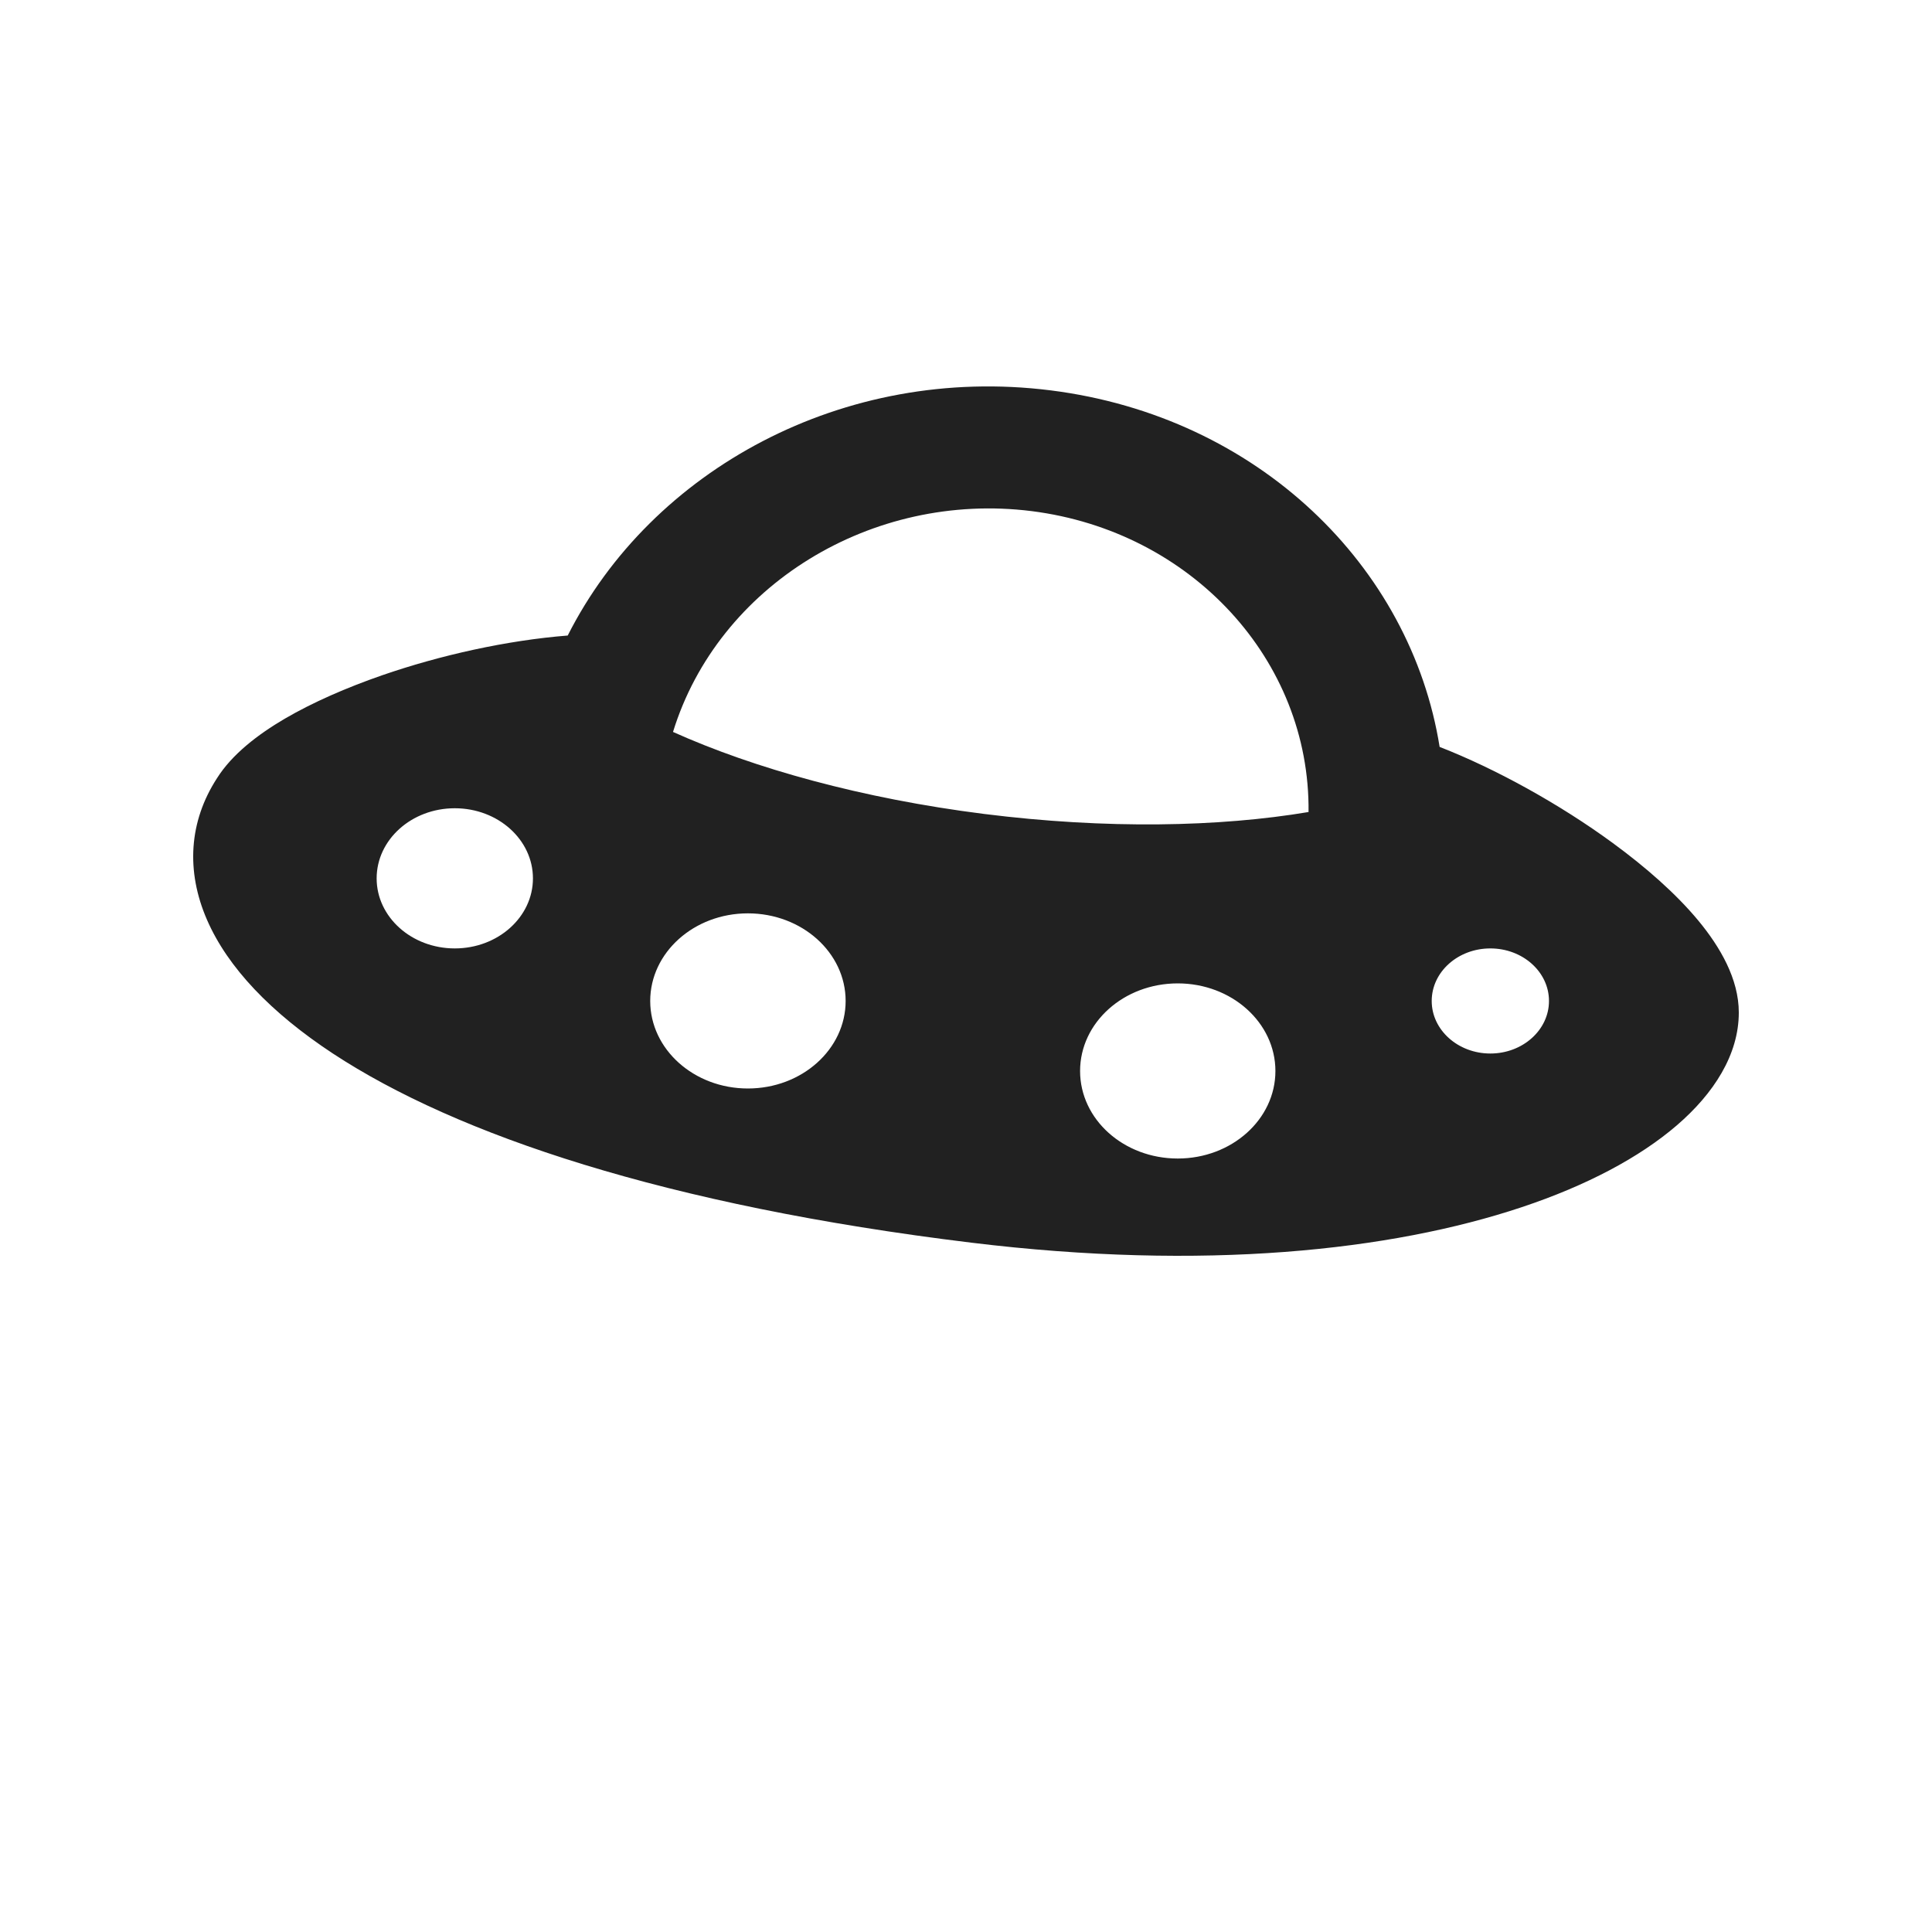 <svg width="20" height="20" viewBox="0 0 20 20" fill="none" xmlns="http://www.w3.org/2000/svg">
<path d="M3.957 6.99C4.556 6.783 5.245 6.629 5.877 6.579C6.742 4.867 8.73 3.771 10.876 4.041C13.027 4.312 14.604 5.865 14.903 7.732C15.48 7.957 16.143 8.322 16.697 8.728C17.034 8.975 17.348 9.249 17.581 9.53C17.806 9.802 18 10.133 18 10.482C18 10.918 17.741 11.32 17.359 11.649C16.973 11.981 16.427 12.272 15.752 12.497C14.399 12.948 12.465 13.158 10.054 12.864C6.897 12.479 4.729 11.749 3.446 10.906C2.805 10.484 2.357 10.015 2.143 9.522C1.923 9.017 1.956 8.503 2.247 8.055C2.402 7.809 2.668 7.604 2.948 7.44C3.239 7.27 3.588 7.118 3.957 6.99ZM6.967 7.577C7.806 7.954 8.922 8.266 10.188 8.426C11.454 8.585 12.623 8.561 13.546 8.406C13.563 6.833 12.334 5.5 10.679 5.291C9.025 5.083 7.434 6.061 6.967 7.577ZM5.517 9.093C5.517 8.692 5.155 8.367 4.708 8.367C4.261 8.367 3.899 8.692 3.899 9.093C3.899 9.493 4.261 9.818 4.708 9.818C5.155 9.818 5.517 9.493 5.517 9.093ZM7.742 11.268C8.301 11.268 8.754 10.862 8.754 10.362C8.754 9.861 8.301 9.455 7.742 9.455C7.184 9.455 6.731 9.861 6.731 10.362C6.731 10.862 7.184 11.268 7.742 11.268ZM12.192 11.993C12.75 11.993 13.203 11.588 13.203 11.087C13.203 10.586 12.75 10.18 12.192 10.18C11.633 10.18 11.181 10.586 11.181 11.087C11.181 11.588 11.633 11.993 12.192 11.993ZM15.428 10.906C15.763 10.906 16.035 10.662 16.035 10.362C16.035 10.061 15.763 9.818 15.428 9.818C15.093 9.818 14.821 10.061 14.821 10.362C14.821 10.662 15.093 10.906 15.428 10.906Z" fill="#212121"/>
</svg>
